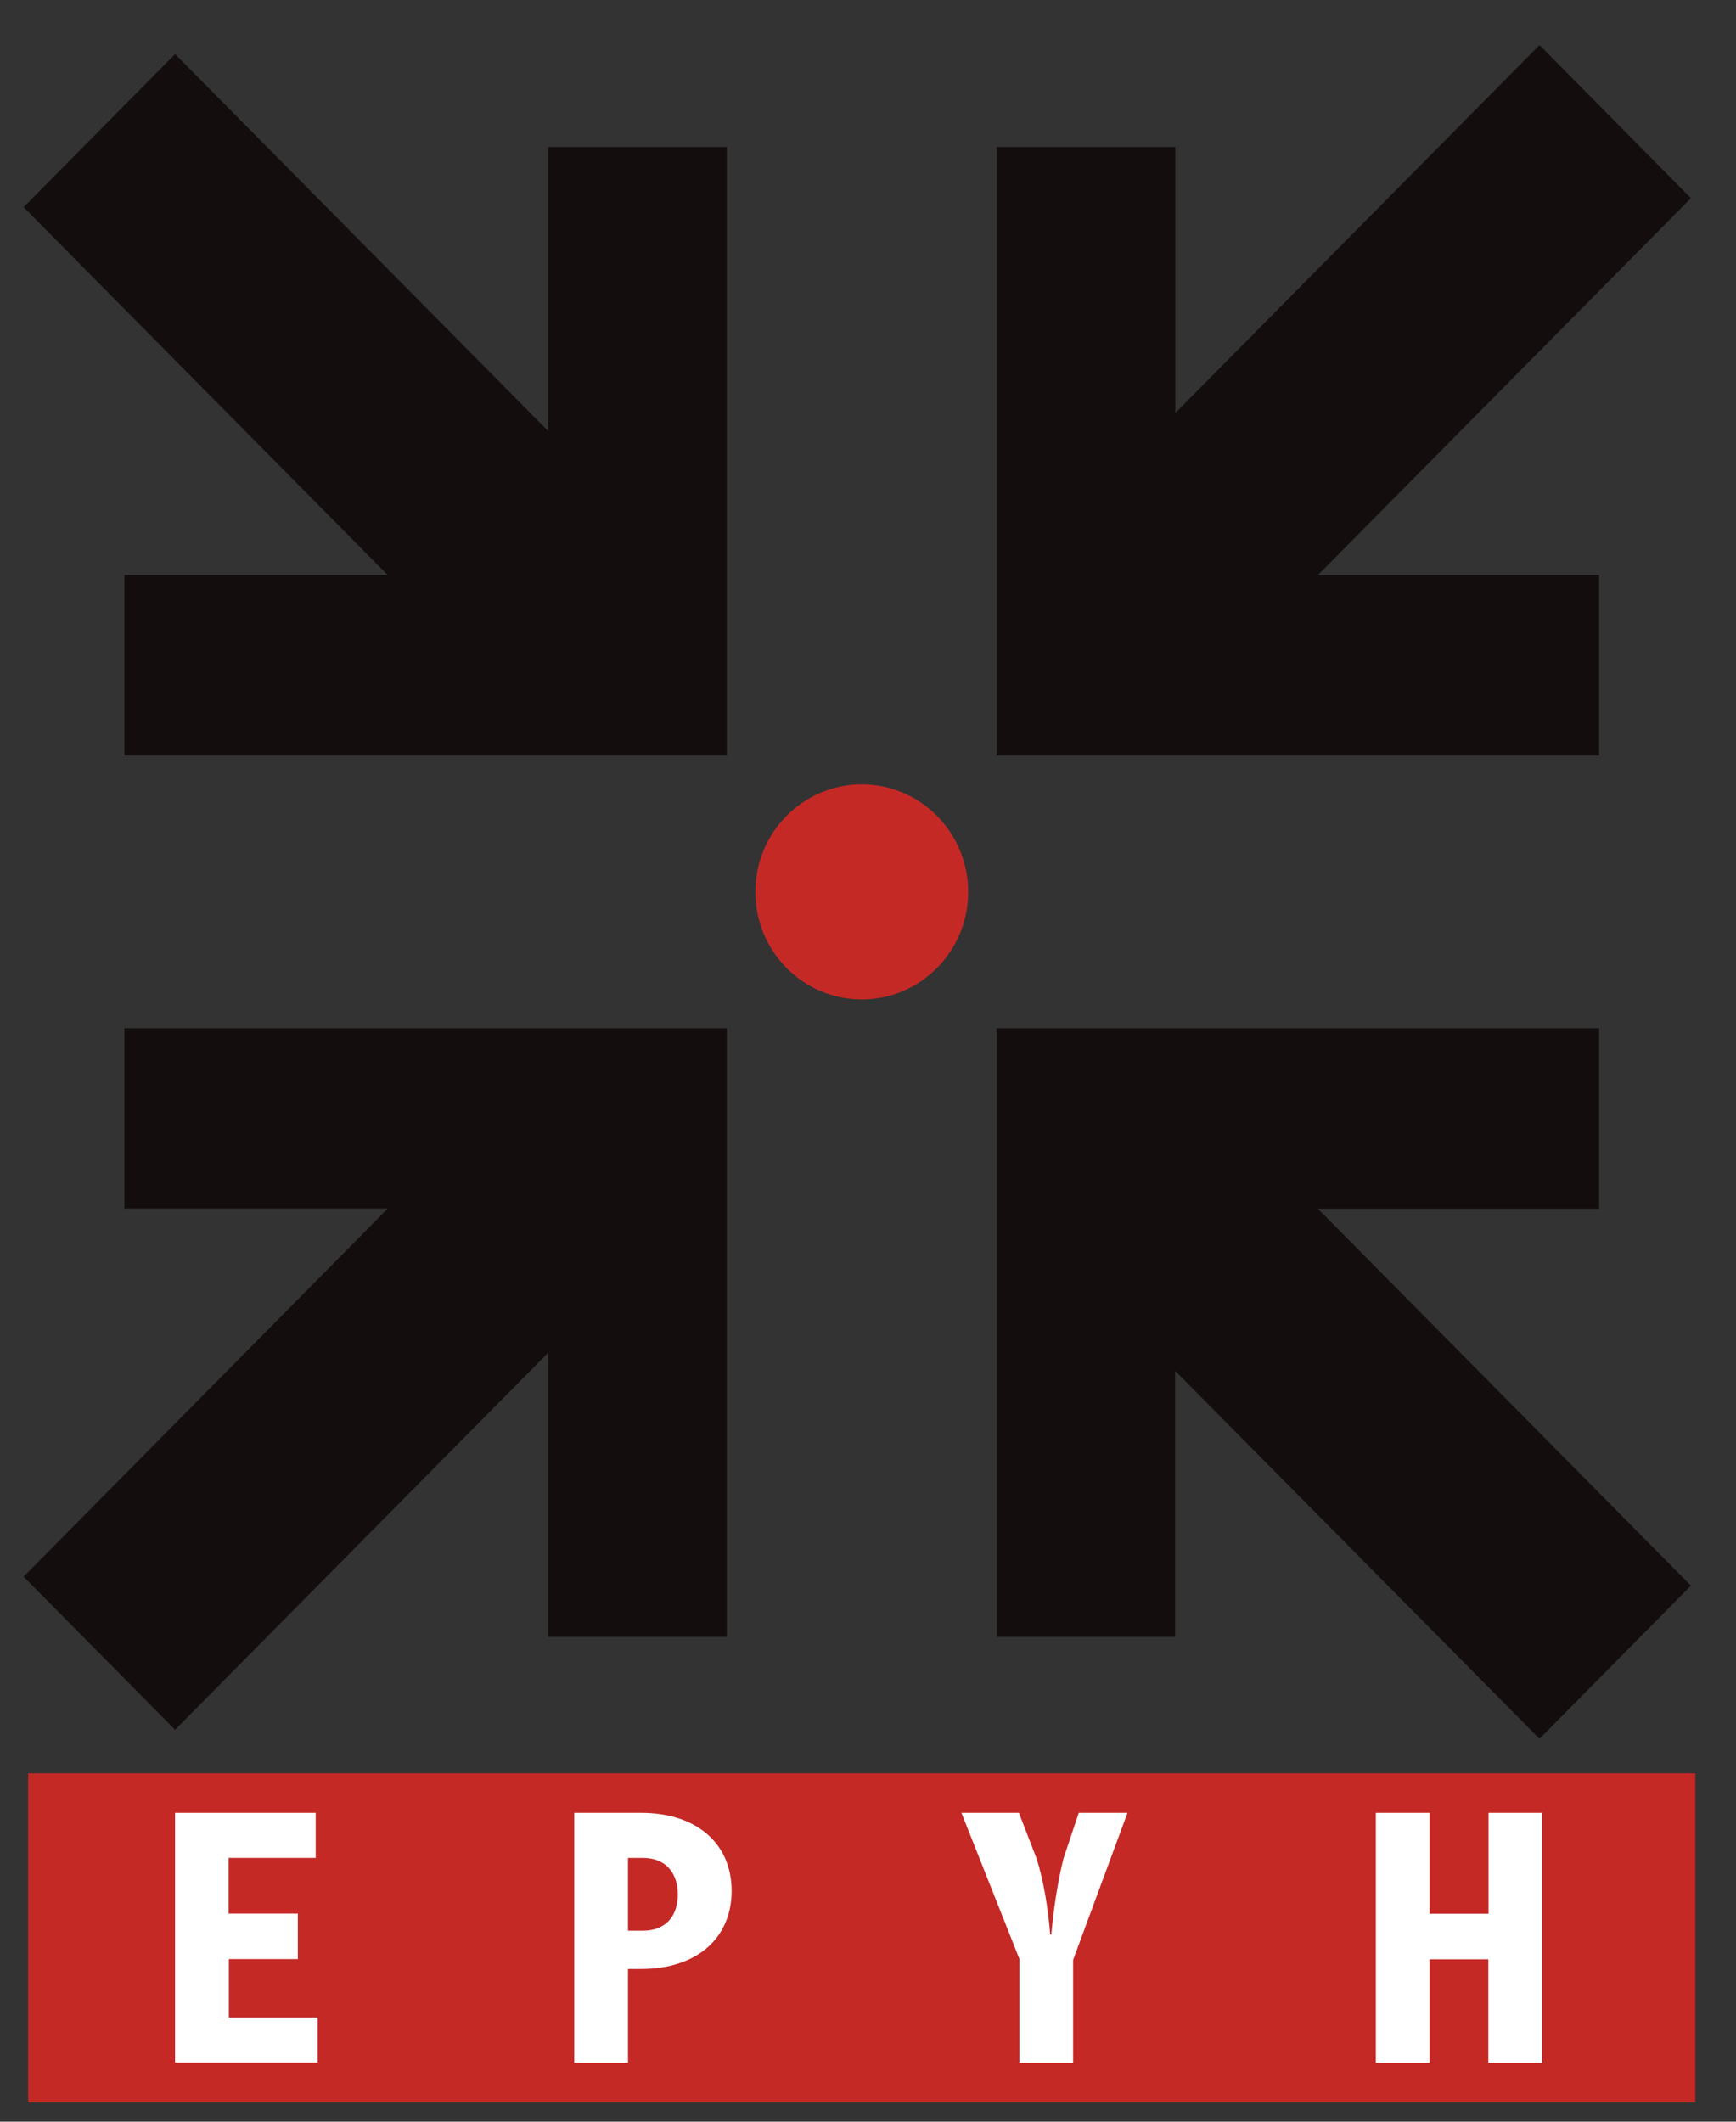 <svg width="27" height="33" viewBox="0 0 27 33" fill="none" xmlns="http://www.w3.org/2000/svg">
<rect x="0" y="0" width="27" height="33" fill="#333333" stroke="none"/>
<g clip-path="url(#clip0)">
<path d="M6.03 18.798H1.934V15.993H11.304V25.46H8.525V21.041L2.723 26.904L0.367 24.523L6.03 18.798ZM23.944 0.701L26.299 3.082L20.498 8.944H24.871V11.752H15.501V2.285H18.28V6.423L23.944 0.701ZM18.277 21.322V25.46H15.501V15.993H24.871V18.801H20.498L26.299 24.663L23.944 27.044L18.277 21.322ZM0.367 3.222L2.723 0.841L8.525 6.704V2.285H11.304V11.752H1.934V8.944H6.03L0.367 3.222Z" fill="#130D0E"/>
<path d="M15.058 13.873C15.058 14.796 14.317 15.545 13.403 15.545C12.489 15.545 11.748 14.796 11.748 13.873C11.748 12.949 12.489 12.2 13.403 12.2C14.317 12.2 15.058 12.949 15.058 13.873Z" fill="#C52926"/>
<path d="M26.371 27.581H0.438V32.701H26.371V27.581Z" fill="#C52926"/>
<path d="M4.94 31.381V32.082H2.723V28.196H4.91V28.897H3.556V29.763H4.632V30.471H3.559V31.381H4.94Z" fill="white"/>
<path d="M11.379 29.41C11.379 30.129 10.857 30.625 9.967 30.625H9.767V32.085H8.931V28.196H9.967C10.857 28.196 11.379 28.692 11.379 29.41ZM10.542 29.465C10.542 29.137 10.36 28.897 9.997 28.897H9.767V30.03H9.997C10.36 30.03 10.542 29.797 10.542 29.465Z" fill="white"/>
<path d="M17.536 28.196L16.69 30.484V32.085H15.854V30.467L14.953 28.196H15.847L16.118 28.897C16.236 29.257 16.3 29.688 16.334 30.091H16.351C16.385 29.694 16.453 29.253 16.541 28.904L16.778 28.196H17.536Z" fill="white"/>
<path d="M23.984 28.196V32.085H23.148V30.474H22.234V32.085H21.398V28.196H22.234V29.766H23.151V28.196H23.984Z" fill="white"/>
</g>
<defs>
<clipPath id="clip0">
<rect width="26" height="32" fill="white" transform="translate(0.367 0.701)"/>
</clipPath>
</defs>
</svg>
